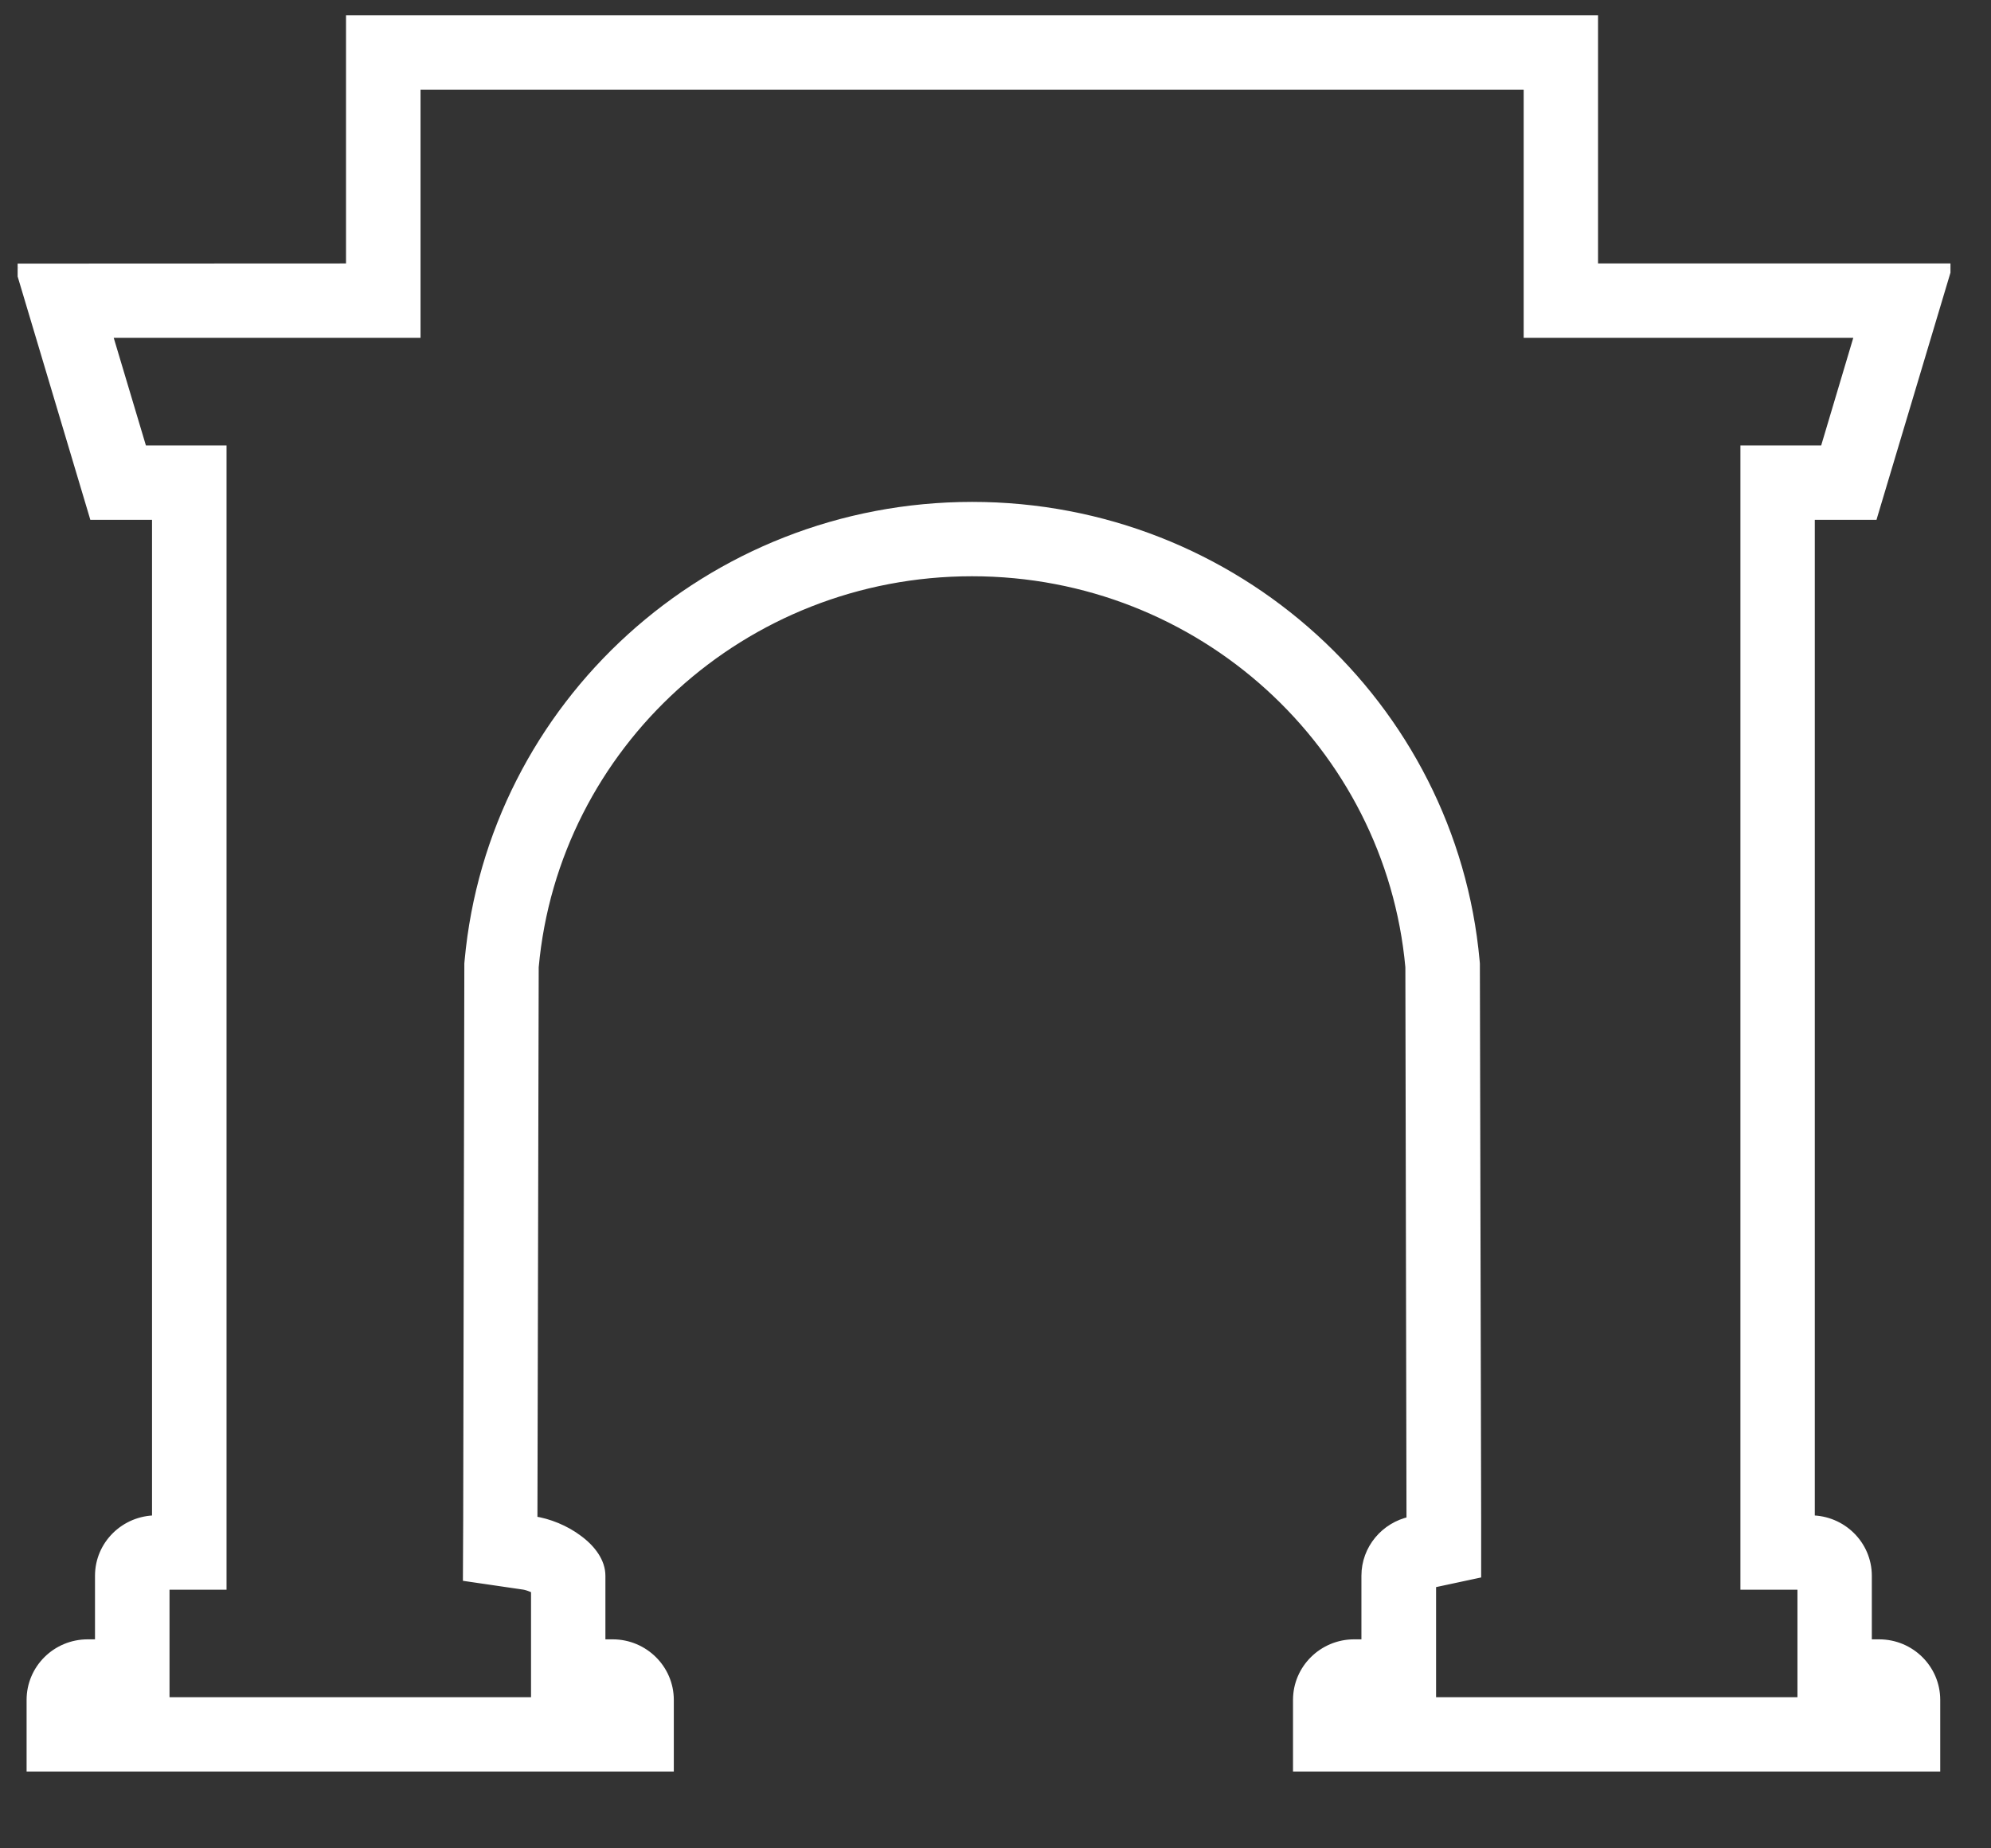 <svg width="14" height="13" viewBox="0 0 14 13" fill="none" xmlns="http://www.w3.org/2000/svg">
<rect x="0" y="0" width="14" height="13" fill="#333333" stroke="none"/>
<g clip-path="url(#clip0_2441_297)">
<path d="M0.842 3.38L0.468 2.129H2.463H2.71V1.882V0.384H10.961V1.882V2.129H11.208H13.363L12.99 3.38H12.732H12.485V3.627V10.687V10.934H12.732C12.82 10.934 12.886 11.003 12.886 11.083V11.559V11.806H13.133H13.214C13.302 11.806 13.368 11.876 13.368 11.956V12.184H9.369V11.956C9.369 11.876 9.435 11.806 9.523 11.806H9.604H9.851V11.559V11.083C9.851 11.014 9.9 10.952 9.972 10.937L10.168 10.895L10.168 10.695L10.159 6.799L10.159 6.788L10.158 6.777C10.005 5.093 8.574 3.777 6.836 3.777C5.098 3.777 3.667 5.093 3.513 6.777L3.512 6.788L3.512 6.799L3.504 10.691L3.503 10.905L3.715 10.936C3.781 10.946 3.862 10.979 3.922 11.023C3.971 11.06 3.98 11.084 3.981 11.087V11.559V11.806H4.228H4.309C4.396 11.806 4.462 11.876 4.462 11.956V12.184H0.464V11.956C0.464 11.876 0.53 11.806 0.618 11.806H0.698H0.945V11.559V11.083C0.945 11.004 1.011 10.934 1.099 10.934H1.346V10.687V3.627V3.38H1.099H0.842Z" stroke="white" stroke-width="0.494"/>
<path d="M11.207 0.137H11.237V0.108H11.207V0.137ZM2.462 0.137V0.108H2.433V0.137H2.462ZM11.207 1.882H11.178V1.911H11.207V1.882ZM13.694 1.882L13.723 1.891L13.734 1.853H13.694V1.882ZM13.173 3.627V3.656H13.195L13.201 3.635L13.173 3.627ZM12.732 3.627V3.598H12.702V3.627H12.732ZM12.732 10.687H12.702V10.716H12.732V10.687ZM13.133 11.559H13.103V11.588H13.133V11.559ZM13.614 12.432V12.46H13.643V12.432H13.614ZM9.121 12.432H9.092V12.46H9.121V12.432ZM9.603 11.559V11.588H9.632V11.559H9.603ZM9.92 10.695L9.926 10.723L9.949 10.719V10.695H9.92ZM9.911 6.8H9.94V6.799L9.94 6.797L9.911 6.8ZM3.759 6.8L3.729 6.797V6.799V6.8H3.759ZM3.75 10.692H3.721L3.72 10.717L3.745 10.721L3.75 10.692ZM4.227 11.559H4.198V11.588H4.227V11.559ZM4.709 12.432V12.46H4.738V12.432H4.709ZM0.216 12.432H0.187V12.46H0.216V12.432ZM0.697 11.559V11.588H0.726V11.559H0.697ZM1.099 10.687V10.716H1.128V10.687H1.099ZM1.099 3.627H1.128V3.598H1.099V3.627ZM0.657 3.627L0.629 3.635L0.635 3.656H0.657V3.627ZM0.136 1.882V1.854H0.097L0.108 1.891L0.136 1.882ZM2.462 1.882V1.911H2.492V1.882H2.462ZM11.207 0.108H2.462V0.166H11.207V0.108ZM11.237 1.882V0.137H11.178V1.882H11.237ZM13.694 1.853H11.207V1.911H13.694V1.853ZM13.201 3.635L13.723 1.891L13.666 1.874L13.145 3.619L13.201 3.635ZM12.732 3.656H13.173V3.598H12.732V3.656ZM12.761 10.687V3.627H12.702V10.687H12.761ZM13.162 11.083C13.162 10.848 12.969 10.658 12.732 10.658V10.716C12.937 10.716 13.103 10.88 13.103 11.083H13.162ZM13.162 11.559V11.083H13.103V11.559H13.162ZM13.213 11.53H13.133V11.588H13.213V11.53ZM13.643 11.956C13.643 11.721 13.451 11.53 13.213 11.53V11.588C13.418 11.588 13.585 11.753 13.585 11.956H13.643ZM13.643 12.432V11.956H13.585V12.432H13.643ZM11.207 12.46H13.614V12.403H11.207V12.46ZM9.923 12.46H11.207V12.403H9.923V12.46ZM9.121 12.46H9.923V12.403H9.121V12.46ZM9.092 11.956V12.432H9.15V11.956H9.092ZM9.522 11.53C9.285 11.53 9.092 11.721 9.092 11.956H9.15C9.15 11.753 9.317 11.588 9.522 11.588V11.53ZM9.603 11.53H9.522V11.588H9.603V11.53ZM9.573 11.083V11.559H9.632V11.083H9.573ZM9.914 10.667C9.719 10.708 9.573 10.879 9.573 11.083H9.632C9.632 10.907 9.758 10.759 9.926 10.723L9.914 10.667ZM9.882 6.8L9.89 10.695H9.949L9.94 6.8H9.882ZM6.835 4.053C8.431 4.053 9.741 5.261 9.882 6.803L9.94 6.797C9.797 5.226 8.462 3.995 6.835 3.995V4.053ZM3.788 6.803C3.928 5.261 5.239 4.053 6.835 4.053V3.995C5.208 3.995 3.873 5.226 3.729 6.797L3.788 6.803ZM3.779 10.692L3.788 6.8H3.729L3.721 10.692H3.779ZM4.257 11.083C4.257 10.972 4.182 10.874 4.086 10.803C3.99 10.73 3.866 10.68 3.754 10.664L3.745 10.721C3.848 10.736 3.962 10.782 4.051 10.849C4.141 10.916 4.198 10.998 4.198 11.083H4.257ZM4.257 11.559V11.083H4.198V11.559H4.257ZM4.308 11.53H4.227V11.588H4.308V11.53ZM4.738 11.956C4.738 11.721 4.545 11.53 4.308 11.53V11.588C4.513 11.588 4.679 11.753 4.679 11.956H4.738ZM4.738 12.432V11.956H4.679V12.432H4.738ZM3.746 12.46H4.709V12.403H3.746V12.46ZM3.679 12.46H3.746V12.403H3.679V12.46ZM2.462 12.46H3.679V12.403H2.462V12.46ZM0.216 12.46H2.462V12.403H0.216V12.46ZM0.187 11.956V12.432H0.245V11.956H0.187ZM0.617 11.53C0.379 11.53 0.187 11.721 0.187 11.956H0.245C0.245 11.753 0.412 11.588 0.617 11.588V11.53ZM0.697 11.53H0.617V11.588H0.697V11.53ZM0.668 11.083V11.559H0.726V11.083H0.668ZM1.099 10.658C0.861 10.658 0.668 10.848 0.668 11.083H0.726C0.726 10.88 0.893 10.716 1.099 10.716V10.658ZM1.069 3.627V10.687H1.128V3.627H1.069ZM0.657 3.656H1.099V3.598H0.657V3.656ZM0.108 1.891L0.629 3.635L0.685 3.619L0.164 1.874L0.108 1.891ZM2.462 1.853L0.136 1.854V1.911H2.462V1.853ZM2.433 0.137V1.882H2.492V0.137H2.433Z" fill="white"/>
</g>
<defs>
<clipPath id="clip0_2441_297">
<rect width="13.591" height="12.356" fill="white" transform="translate(0.124 0.106)"/>
</clipPath>
</defs>
</svg>
